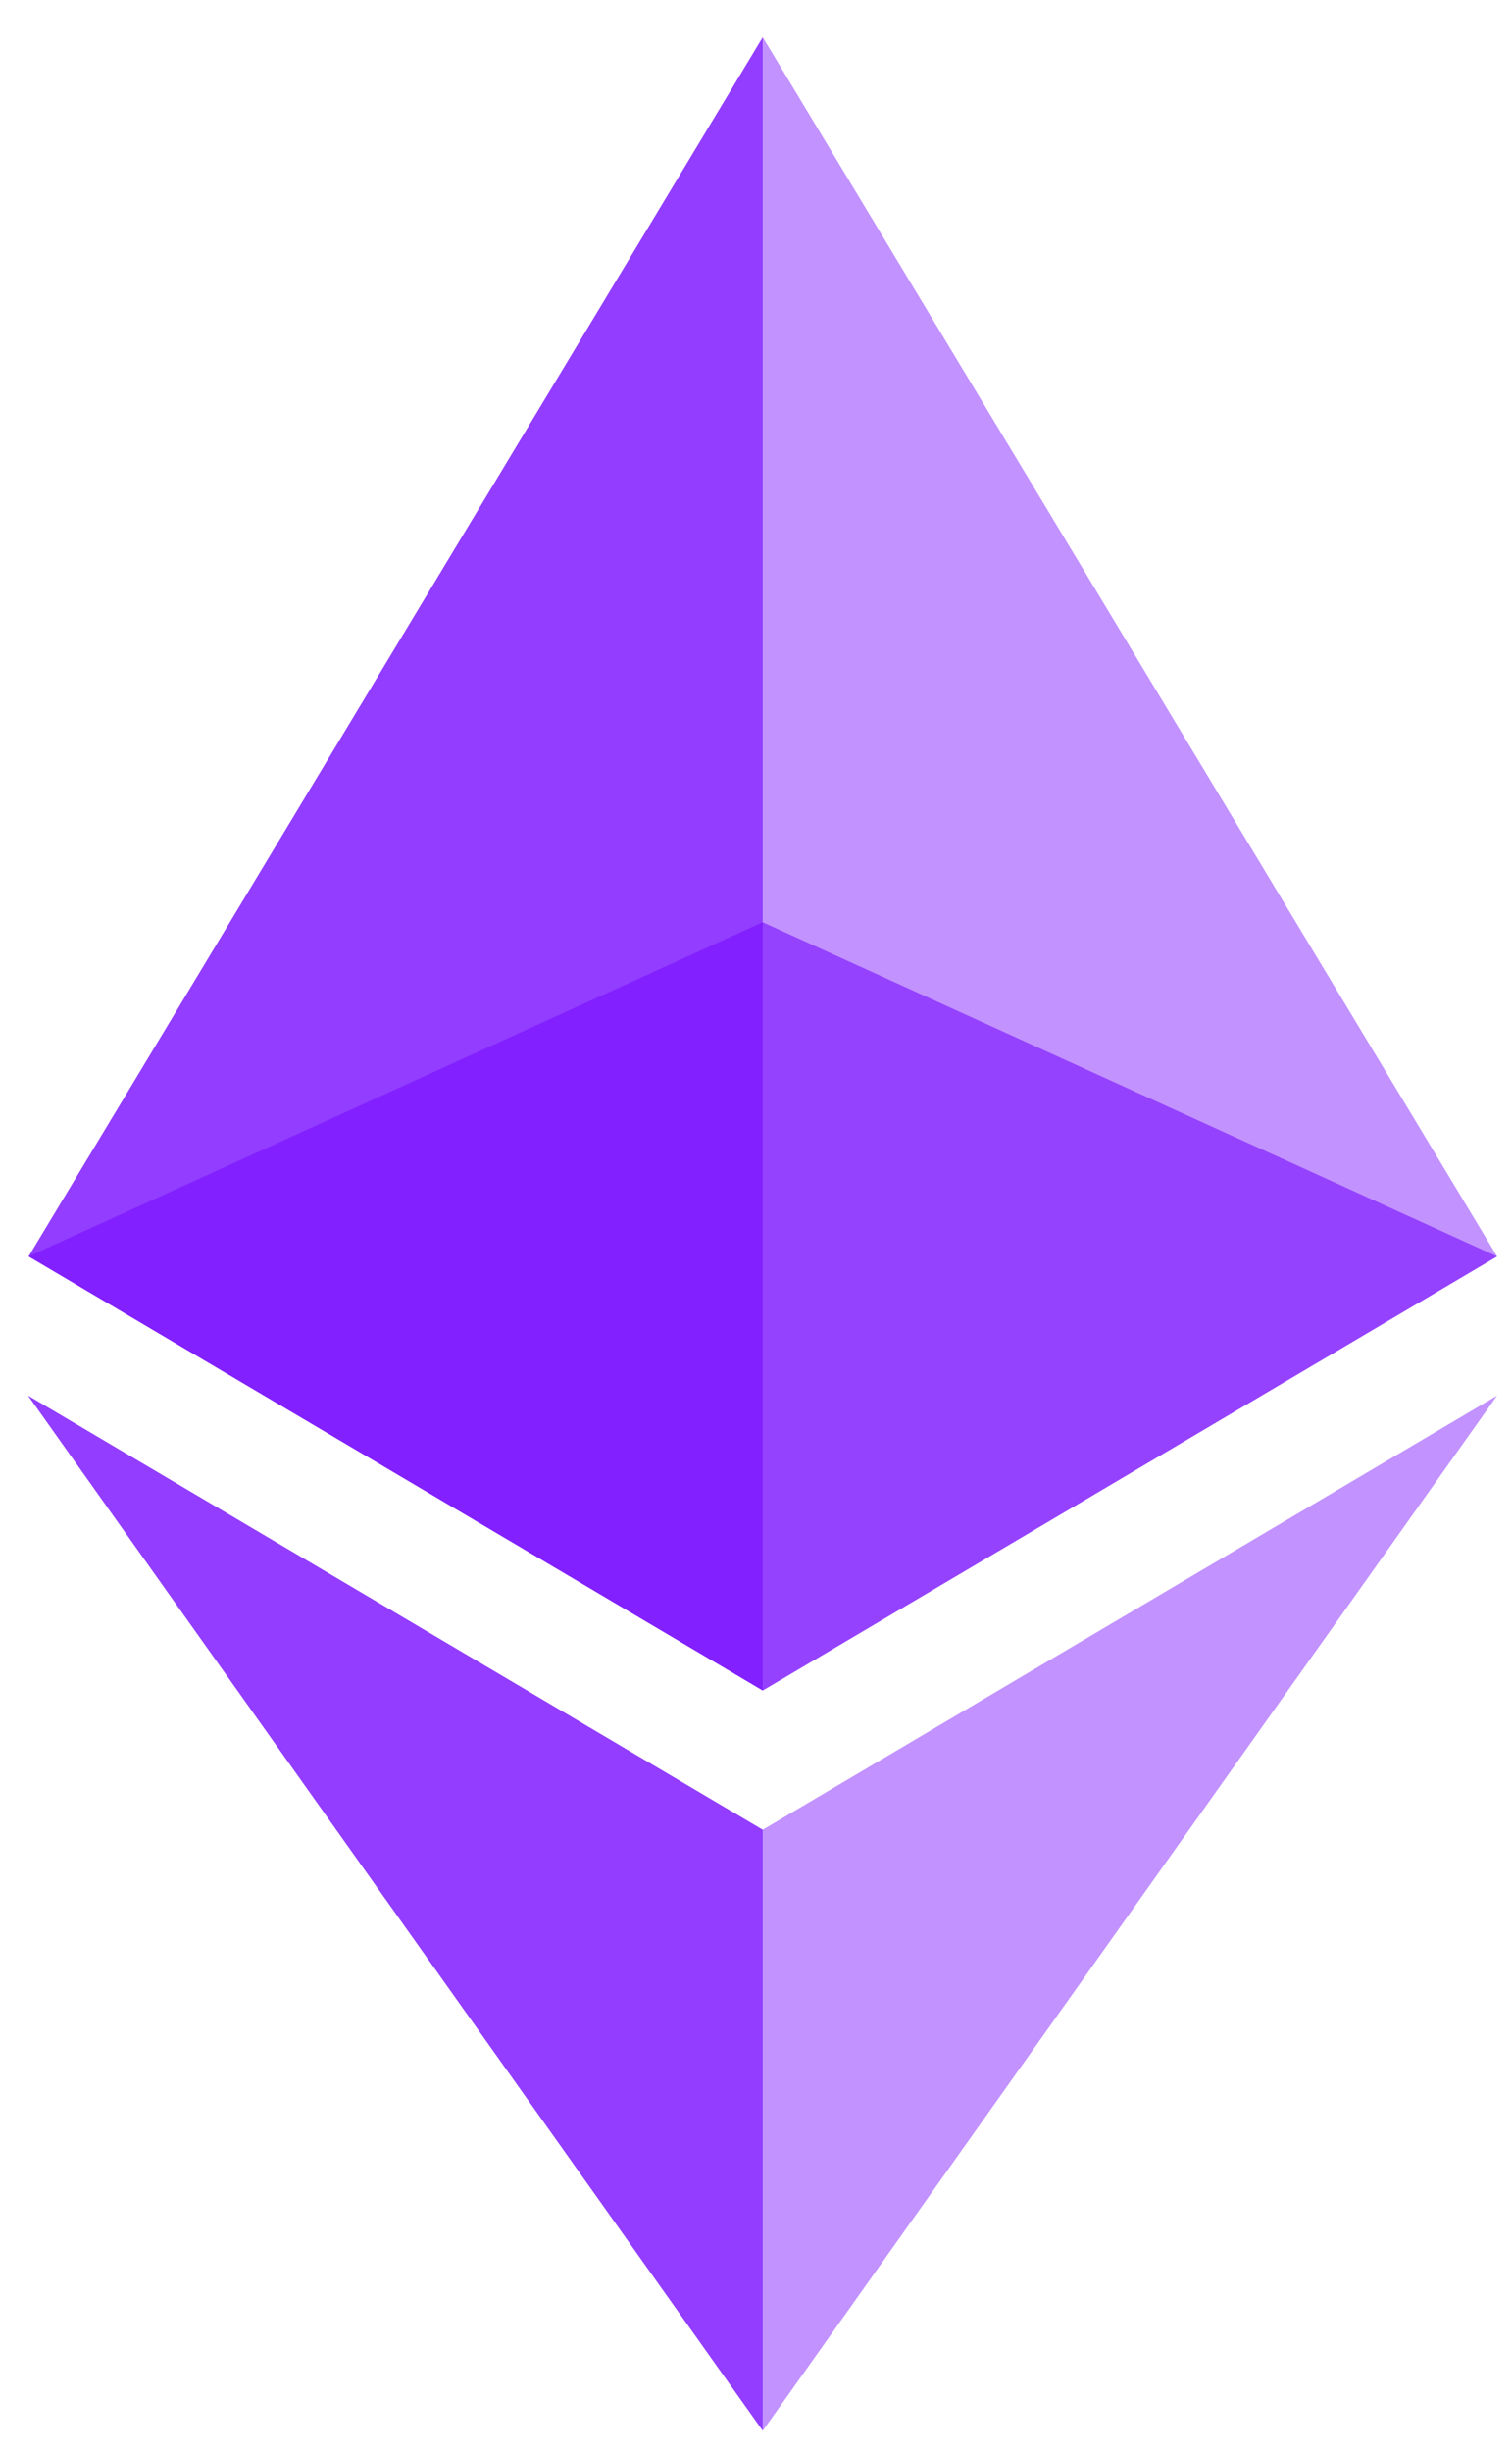 <svg width="29" height="47" viewBox="0 0 29 47" fill="none" xmlns="http://www.w3.org/2000/svg">
<g opacity="0.6">
<path d="M14.629 17.679L28.714 24.085L14.629 32.406L0.549 24.085L14.629 17.679Z" fill="#770DFF"/>
</g>
<g opacity="0.45">
<path d="M28.714 24.084L14.629 32.406V0.714L28.714 24.084Z" fill="#770DFF"/>
</g>
<g opacity="0.8">
<path d="M14.629 0.714V32.406L0.549 24.084L14.629 0.714Z" fill="#770DFF"/>
</g>
<g opacity="0.45">
<path d="M28.714 26.753L14.629 46.596V35.075L28.714 26.753Z" fill="#770DFF"/>
</g>
<g opacity="0.8">
<path d="M14.629 35.075V46.596L0.538 26.753L14.629 35.075Z" fill="#770DFF"/>
</g>
</svg>
